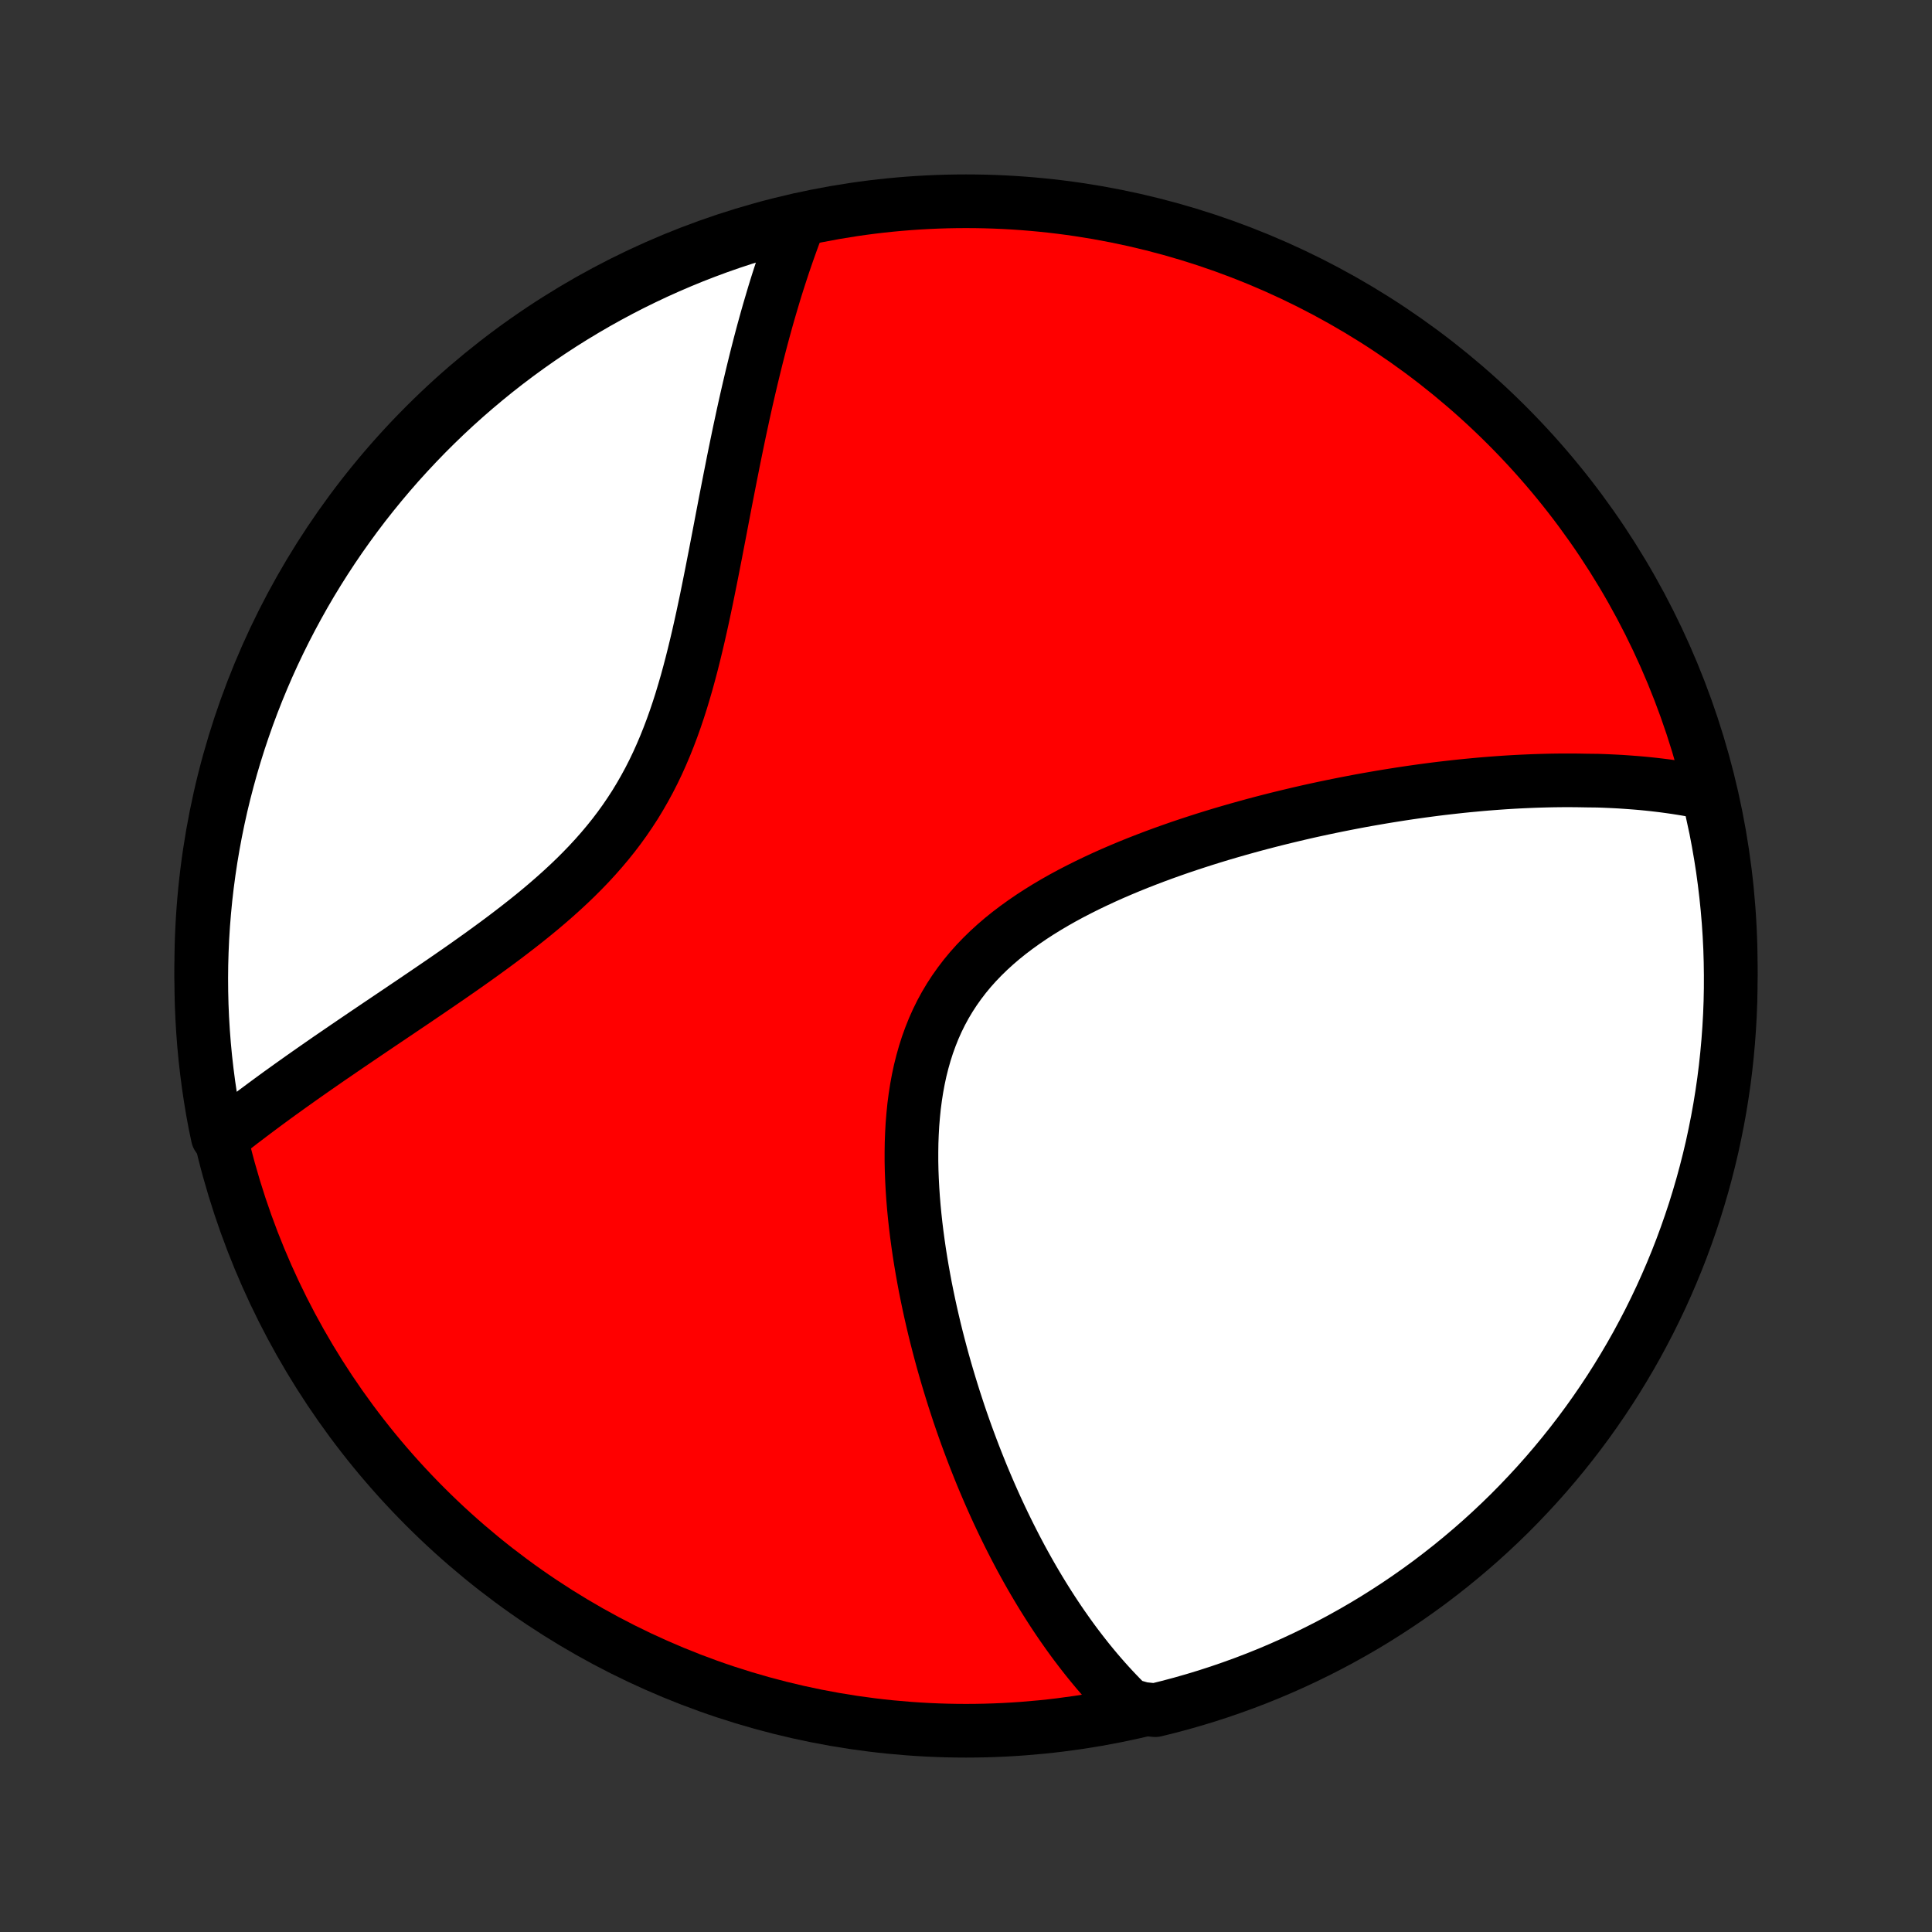 <?xml version="1.0" encoding="utf-8" standalone="no"?>
<!DOCTYPE svg PUBLIC "-//W3C//DTD SVG 1.1//EN"
  "http://www.w3.org/Graphics/SVG/1.1/DTD/svg11.dtd">
<!-- Created with matplotlib (http://matplotlib.org/) -->
<svg height="72pt" version="1.1" viewBox="0 0 72 72" width="72pt" xmlns="http://www.w3.org/2000/svg" xmlns:xlink="http://www.w3.org/1999/xlink">
 <rect x="0" y="0" width="72" height="72" fill="#333333" stroke="none"/>
 <defs>
  <style type="text/css">
*{stroke-linecap:butt;stroke-linejoin:round;}
  </style>
 </defs>
 <g id="figure_1">
  <g id="patch_1">
   <path d="
M0 72
L72 72
L72 0
L0 0
z
" style="fill:none;"/>
  </g>
  <g id="axes_1">
   <g id="PatchCollection_1">
    <defs>
     <path d="
M36 -7.5
C43.558 -7.5 50.808 -10.503 56.153 -15.848
C61.497 -21.192 64.5 -28.442 64.5 -36
C64.5 -43.558 61.497 -50.808 56.153 -56.153
C50.808 -61.497 43.558 -64.5 36 -64.5
C28.442 -64.5 21.192 -61.497 15.848 -56.153
C10.503 -50.808 7.5 -43.558 7.5 -36
C7.5 -28.442 10.503 -21.192 15.848 -15.848
C21.192 -10.503 28.442 -7.5 36 -7.5
z
" id="C0_0_a811fe30f3"/>
     <path d="
M63.658 -42.436
L63.455 -42.479
L63.253 -42.519
L63.05 -42.557
L62.847 -42.593
L62.643 -42.626
L62.44 -42.658
L62.236 -42.687
L62.031 -42.715
L61.827 -42.74
L61.622 -42.764
L61.416 -42.786
L61.211 -42.806
L61.005 -42.824
L60.798 -42.84
L60.591 -42.855
L60.383 -42.869
L60.175 -42.88
L59.966 -42.89
L59.757 -42.899
L59.546 -42.906
L59.124 -42.911
L58.912 -42.915
L58.699 -42.918
L58.484 -42.919
L58.27 -42.919
L58.054 -42.917
L57.837 -42.914
L57.619 -42.909
L57.4 -42.903
L57.18 -42.896
L56.959 -42.887
L56.737 -42.877
L56.514 -42.866
L56.289 -42.853
L56.063 -42.839
L55.836 -42.823
L55.607 -42.806
L55.377 -42.788
L55.145 -42.768
L54.912 -42.746
L54.677 -42.724
L54.441 -42.7
L54.203 -42.674
L53.963 -42.647
L53.721 -42.619
L53.478 -42.589
L53.233 -42.557
L52.986 -42.524
L52.738 -42.489
L52.487 -42.453
L52.234 -42.415
L51.98 -42.375
L51.723 -42.334
L51.464 -42.291
L51.203 -42.246
L50.94 -42.2
L50.675 -42.152
L50.407 -42.101
L50.138 -42.049
L49.866 -41.995
L49.592 -41.939
L49.315 -41.881
L49.036 -41.821
L48.755 -41.759
L48.472 -41.694
L48.187 -41.627
L47.899 -41.558
L47.609 -41.487
L47.317 -41.413
L47.023 -41.337
L46.726 -41.258
L46.428 -41.176
L46.127 -41.092
L45.825 -41.005
L45.521 -40.916
L45.215 -40.823
L44.907 -40.727
L44.598 -40.628
L44.287 -40.526
L43.975 -40.421
L43.663 -40.312
L43.349 -40.2
L43.034 -40.084
L42.719 -39.964
L42.404 -39.841
L42.089 -39.714
L41.774 -39.582
L41.46 -39.447
L41.147 -39.307
L40.835 -39.162
L40.524 -39.013
L40.216 -38.859
L39.91 -38.701
L39.607 -38.537
L39.308 -38.368
L39.012 -38.193
L38.721 -38.013
L38.435 -37.827
L38.154 -37.635
L37.879 -37.437
L37.61 -37.233
L37.349 -37.023
L37.095 -36.805
L36.85 -36.582
L36.613 -36.351
L36.385 -36.114
L36.166 -35.869
L35.958 -35.618
L35.76 -35.359
L35.572 -35.094
L35.395 -34.822
L35.229 -34.544
L35.074 -34.259
L34.93 -33.967
L34.797 -33.669
L34.676 -33.366
L34.564 -33.057
L34.464 -32.743
L34.374 -32.425
L34.293 -32.102
L34.223 -31.775
L34.162 -31.445
L34.11 -31.111
L34.066 -30.775
L34.032 -30.436
L34.004 -30.096
L33.985 -29.754
L33.972 -29.411
L33.967 -29.068
L33.967 -28.724
L33.974 -28.38
L33.987 -28.037
L34.005 -27.694
L34.028 -27.352
L34.056 -27.011
L34.089 -26.672
L34.126 -26.334
L34.167 -25.998
L34.212 -25.665
L34.26 -25.333
L34.312 -25.004
L34.367 -24.678
L34.425 -24.354
L34.485 -24.033
L34.549 -23.715
L34.615 -23.399
L34.683 -23.087
L34.754 -22.778
L34.826 -22.472
L34.901 -22.169
L34.978 -21.869
L35.056 -21.573
L35.136 -21.28
L35.218 -20.99
L35.301 -20.704
L35.386 -20.421
L35.472 -20.141
L35.559 -19.864
L35.648 -19.591
L35.737 -19.32
L35.828 -19.053
L35.92 -18.79
L36.013 -18.529
L36.108 -18.271
L36.203 -18.017
L36.299 -17.765
L36.396 -17.517
L36.494 -17.271
L36.592 -17.029
L36.692 -16.789
L36.793 -16.552
L36.894 -16.318
L36.996 -16.087
L37.099 -15.858
L37.203 -15.632
L37.308 -15.408
L37.413 -15.188
L37.52 -14.969
L37.627 -14.753
L37.735 -14.54
L37.843 -14.329
L37.953 -14.12
L38.063 -13.913
L38.175 -13.709
L38.287 -13.507
L38.4 -13.307
L38.514 -13.109
L38.629 -12.914
L38.745 -12.72
L38.862 -12.528
L38.98 -12.339
L39.099 -12.151
L39.219 -11.965
L39.34 -11.781
L39.462 -11.599
L39.585 -11.419
L39.71 -11.241
L39.835 -11.064
L39.962 -10.889
L40.09 -10.716
L40.22 -10.545
L40.351 -10.375
L40.483 -10.207
L40.617 -10.04
L40.753 -9.875
L40.889 -9.712
L41.028 -9.551
L41.168 -9.391
L41.31 -9.233
L41.454 -9.076
L41.6 -8.921
L41.747 -8.768
L41.897 -8.616
L42.048 -8.466
L42.569 -8.317
L43.052 -8.267
L43.532 -8.386
L44.011 -8.513
L44.487 -8.649
L44.961 -8.793
L45.431 -8.945
L45.899 -9.106
L46.364 -9.274
L46.826 -9.451
L47.285 -9.636
L47.739 -9.829
L48.191 -10.03
L48.639 -10.239
L49.083 -10.456
L49.523 -10.68
L49.958 -10.912
L50.39 -11.152
L50.817 -11.399
L51.24 -11.654
L51.658 -11.917
L52.071 -12.186
L52.479 -12.463
L52.882 -12.747
L53.281 -13.038
L53.673 -13.337
L54.061 -13.642
L54.443 -13.954
L54.819 -14.272
L55.19 -14.597
L55.555 -14.929
L55.914 -15.267
L56.267 -15.611
L56.613 -15.962
L56.953 -16.319
L57.288 -16.682
L57.615 -17.05
L57.936 -17.425
L58.25 -17.805
L58.557 -18.19
L58.858 -18.581
L59.152 -18.978
L59.438 -19.379
L59.718 -19.786
L59.99 -20.197
L60.255 -20.614
L60.512 -21.035
L60.762 -21.46
L61.005 -21.89
L61.239 -22.325
L61.467 -22.763
L61.686 -23.206
L61.898 -23.652
L62.101 -24.102
L62.297 -24.556
L62.485 -25.013
L62.665 -25.474
L62.836 -25.938
L62.999 -26.404
L63.155 -26.874
L63.301 -27.347
L63.44 -27.822
L63.57 -28.3
L63.692 -28.78
L63.806 -29.262
L63.91 -29.747
L64.007 -30.233
L64.095 -30.721
L64.174 -31.21
L64.245 -31.701
L64.307 -32.194
L64.36 -32.687
L64.405 -33.182
L64.441 -33.677
L64.469 -34.173
L64.488 -34.67
L64.498 -35.167
L64.499 -35.664
L64.492 -36.162
L64.477 -36.659
L64.452 -37.156
L64.419 -37.653
L64.377 -38.149
L64.326 -38.645
L64.267 -39.14
L64.2 -39.634
L64.123 -40.127
L64.038 -40.618
L63.945 -41.108
z
" id="C0_1_9642dc221b"/>
     <path d="
M29.803 -63.806
L29.725 -63.607
L29.648 -63.406
L29.572 -63.203
L29.497 -62.998
L29.423 -62.791
L29.349 -62.583
L29.276 -62.371
L29.203 -62.158
L29.132 -61.943
L29.061 -61.725
L28.99 -61.505
L28.92 -61.283
L28.851 -61.058
L28.783 -60.83
L28.715 -60.6
L28.647 -60.368
L28.58 -60.133
L28.514 -59.895
L28.448 -59.655
L28.383 -59.412
L28.318 -59.166
L28.254 -58.917
L28.19 -58.665
L28.127 -58.41
L28.064 -58.152
L28.001 -57.891
L27.939 -57.627
L27.877 -57.361
L27.815 -57.09
L27.754 -56.817
L27.693 -56.541
L27.633 -56.261
L27.572 -55.978
L27.512 -55.692
L27.452 -55.402
L27.392 -55.109
L27.332 -54.814
L27.273 -54.514
L27.213 -54.212
L27.153 -53.906
L27.093 -53.598
L27.032 -53.286
L26.972 -52.971
L26.911 -52.653
L26.85 -52.332
L26.788 -52.008
L26.725 -51.682
L26.662 -51.353
L26.597 -51.022
L26.532 -50.688
L26.465 -50.352
L26.397 -50.014
L26.328 -49.674
L26.256 -49.332
L26.183 -48.989
L26.107 -48.645
L26.029 -48.3
L25.948 -47.955
L25.864 -47.609
L25.777 -47.263
L25.686 -46.917
L25.592 -46.573
L25.492 -46.229
L25.389 -45.886
L25.28 -45.545
L25.166 -45.207
L25.046 -44.87
L24.92 -44.537
L24.788 -44.207
L24.649 -43.88
L24.504 -43.557
L24.351 -43.238
L24.191 -42.924
L24.023 -42.615
L23.848 -42.31
L23.666 -42.01
L23.475 -41.716
L23.278 -41.427
L23.073 -41.143
L22.861 -40.865
L22.642 -40.592
L22.417 -40.325
L22.185 -40.062
L21.948 -39.805
L21.705 -39.553
L21.458 -39.306
L21.206 -39.064
L20.949 -38.826
L20.69 -38.593
L20.427 -38.364
L20.162 -38.139
L19.894 -37.918
L19.625 -37.701
L19.354 -37.488
L19.082 -37.278
L18.81 -37.071
L18.538 -36.868
L18.265 -36.668
L17.993 -36.47
L17.722 -36.276
L17.452 -36.084
L17.183 -35.895
L16.915 -35.709
L16.649 -35.525
L16.384 -35.343
L16.122 -35.164
L15.862 -34.987
L15.604 -34.812
L15.349 -34.639
L15.095 -34.468
L14.845 -34.299
L14.597 -34.132
L14.352 -33.967
L14.11 -33.804
L13.87 -33.642
L13.633 -33.482
L13.4 -33.324
L13.169 -33.167
L12.941 -33.012
L12.716 -32.858
L12.494 -32.706
L12.274 -32.556
L12.058 -32.406
L11.845 -32.258
L11.634 -32.111
L11.427 -31.966
L11.222 -31.822
L11.02 -31.678
L10.82 -31.536
L10.624 -31.395
L10.43 -31.256
L10.239 -31.117
L10.051 -30.979
L9.865 -30.842
L9.682 -30.706
L9.501 -30.571
L9.323 -30.437
L9.147 -30.303
L8.973 -30.171
L8.803 -30.039
L8.634 -29.907
L8.468 -29.777
L8.114 -29.647
L8.016 -30.114
L7.926 -30.601
L7.845 -31.09
L7.772 -31.581
L7.708 -32.073
L7.652 -32.566
L7.605 -33.061
L7.567 -33.556
L7.537 -34.052
L7.516 -34.548
L7.504 -35.045
L7.5 -35.543
L7.505 -36.04
L7.519 -36.537
L7.541 -37.035
L7.572 -37.532
L7.612 -38.028
L7.66 -38.524
L7.717 -39.019
L7.783 -39.513
L7.857 -40.006
L7.94 -40.498
L8.031 -40.988
L8.131 -41.477
L8.239 -41.965
L8.356 -42.45
L8.482 -42.934
L8.615 -43.415
L8.757 -43.894
L8.907 -44.371
L9.066 -44.845
L9.232 -45.316
L9.407 -45.785
L9.59 -46.251
L9.781 -46.713
L9.98 -47.173
L10.187 -47.629
L10.402 -48.081
L10.624 -48.529
L10.855 -48.974
L11.093 -49.415
L11.338 -49.852
L11.591 -50.285
L11.852 -50.713
L12.12 -51.137
L12.395 -51.556
L12.677 -51.97
L12.967 -52.38
L13.263 -52.784
L13.566 -53.184
L13.877 -53.578
L14.194 -53.967
L14.517 -54.35
L14.847 -54.728
L15.184 -55.1
L15.527 -55.466
L15.876 -55.827
L16.231 -56.181
L16.592 -56.529
L16.959 -56.871
L17.332 -57.206
L17.711 -57.535
L18.096 -57.858
L18.485 -58.174
L18.88 -58.483
L19.28 -58.785
L19.686 -59.081
L20.096 -59.369
L20.511 -59.65
L20.931 -59.924
L21.356 -60.191
L21.785 -60.45
L22.218 -60.702
L22.655 -60.946
L23.097 -61.183
L23.542 -61.412
L23.992 -61.633
L24.445 -61.847
L24.901 -62.052
L25.361 -62.25
L25.824 -62.44
L26.29 -62.621
L26.759 -62.795
L27.231 -62.96
L27.706 -63.117
L28.183 -63.266
L28.662 -63.407
L29.144 -63.539
z
" id="C0_2_c9ad83c144"/>
    </defs>
    <g clip-path="url(#p1bffca34e9)">
     <use style="fill:#ff0000;stroke:#000000;stroke-width:2.0;" x="0.0" xlink:href="#C0_0_a811fe30f3" y="72.0"/>
    </g>
    <g clip-path="url(#p1bffca34e9)">
     <use style="fill:#ffffff;stroke:#000000;stroke-width:2.0;" x="0.0" xlink:href="#C0_1_9642dc221b" y="72.0"/>
    </g>
    <g clip-path="url(#p1bffca34e9)">
     <use style="fill:#ffffff;stroke:#000000;stroke-width:2.0;" x="0.0" xlink:href="#C0_2_c9ad83c144" y="72.0"/>
    </g>
   </g>
  </g>
 </g>
 <defs>
  <clipPath id="p1bffca34e9">
   <rect height="72.0" width="72.0" x="0.0" y="0.0"/>
  </clipPath>
 </defs>
</svg>
